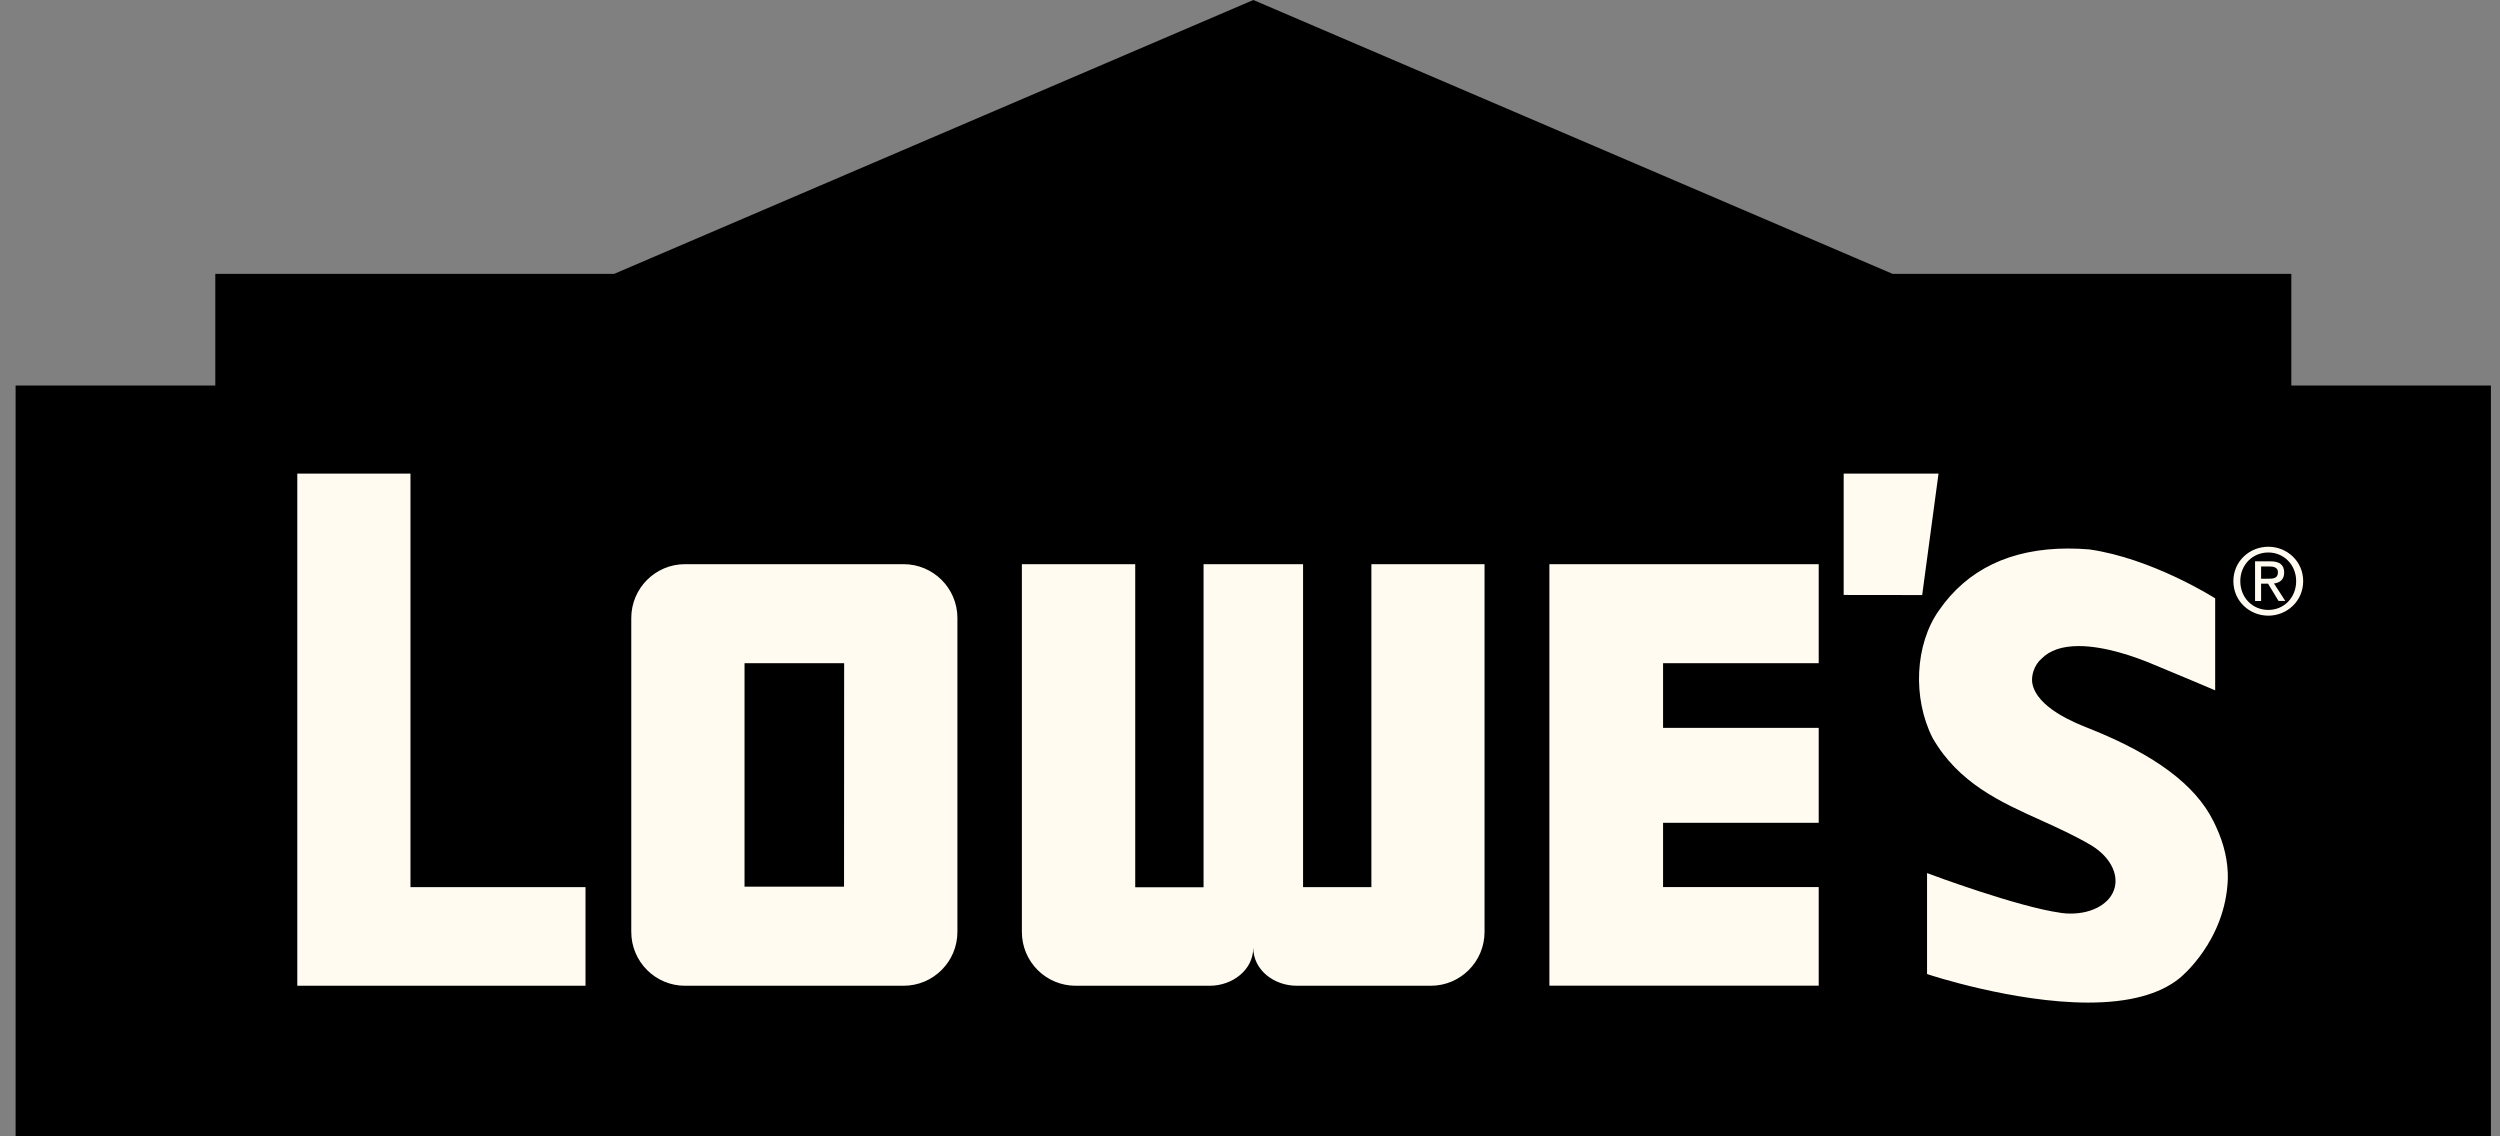 <svg width="132" height="60" viewBox="0 0 132 60" fill="none" xmlns="http://www.w3.org/2000/svg">
<rect x="0" y="0" width="132" height="60" fill="#808080" stroke="none"/>
<path d="M66.177 0L32.426 14.46H11.368V20.357H0.824V60H131.52V20.357H120.981V14.46H99.928L66.177 0Z" fill="black"/>
<path d="M97.346 25.005V31.414L101.491 31.419L102.354 25.005H97.346ZM119.768 30.557C120.035 30.557 120.275 30.536 120.275 30.212C120.275 29.956 120.04 29.909 119.82 29.909H119.386V30.557H119.768ZM119.386 31.733H119.067V29.637H119.867C120.359 29.637 120.604 29.82 120.604 30.233C120.604 30.609 120.369 30.771 120.066 30.808L120.662 31.728H120.306L119.752 30.818H119.386V31.733ZM119.768 32.204C120.589 32.204 121.237 31.561 121.237 30.682C121.237 29.825 120.589 29.171 119.768 29.171C118.937 29.171 118.288 29.82 118.288 30.682C118.288 31.561 118.937 32.204 119.768 32.204ZM117.922 30.682C117.922 29.642 118.769 28.868 119.768 28.868C120.756 28.868 121.608 29.637 121.608 30.682C121.608 31.733 120.761 32.507 119.768 32.507C118.769 32.507 117.922 31.733 117.922 30.682ZM21.673 46.842V25.005H15.697V52.048H30.915V46.842H21.673ZM81.808 52.043H96.028V46.836H87.81V43.443H96.028V38.43H87.81V35.016H96.028V29.788H81.808V29.814V52.043ZM44.571 35.016H39.311V46.815H44.565L44.571 35.016ZM50.551 49.205C50.551 50.773 49.281 52.048 47.707 52.048H36.169C34.601 52.048 33.331 50.773 33.331 49.205V32.632C33.331 31.064 34.601 29.788 36.169 29.788H47.707C49.276 29.788 50.551 31.059 50.551 32.627V32.632V49.205ZM72.409 29.788V46.842H68.802V29.788H63.548V46.847H59.94V29.788H53.955V49.205C53.955 50.778 55.225 52.048 56.798 52.048H63.872C65.064 52.048 66.172 51.222 66.172 50.036C66.172 51.228 67.28 52.048 68.472 52.048H75.546C77.114 52.048 78.384 50.773 78.384 49.205V29.788H72.409ZM117.002 43.637L116.966 43.559L116.898 43.417L116.861 43.344C115.915 41.446 113.792 39.862 110.384 38.493L110.264 38.446C109.589 38.179 107.535 37.374 107.305 36.067C107.242 35.701 107.388 35.126 107.796 34.776C108.225 34.337 108.884 34.112 109.757 34.112C111.147 34.112 112.731 34.682 113.552 35.021C115.277 35.738 116.793 36.375 116.809 36.386L116.961 36.449V31.592L116.908 31.561C116.877 31.54 113.615 29.48 110.316 29.009C109.945 28.978 109.574 28.962 109.202 28.962C106.165 28.962 103.865 30.065 102.37 32.24C101.11 34.028 100.974 36.856 102.04 38.963C103.415 41.352 105.621 42.346 107.754 43.307C108.633 43.705 109.542 44.118 110.394 44.62L110.405 44.625C111.367 45.205 111.858 46.089 111.654 46.873C111.445 47.688 110.509 48.237 109.333 48.237C109.171 48.237 109.009 48.227 108.852 48.206L108.795 48.196C106.531 47.882 101.936 46.172 101.894 46.151L101.748 46.099V51.426L101.821 51.453C101.863 51.468 106.306 52.937 110.253 52.937C112.407 52.937 114.033 52.503 115.084 51.646C115.11 51.63 117.52 49.691 117.63 46.392C117.645 45.493 117.436 44.562 117.002 43.637Z" fill="#FFFBF1"/>
</svg>

